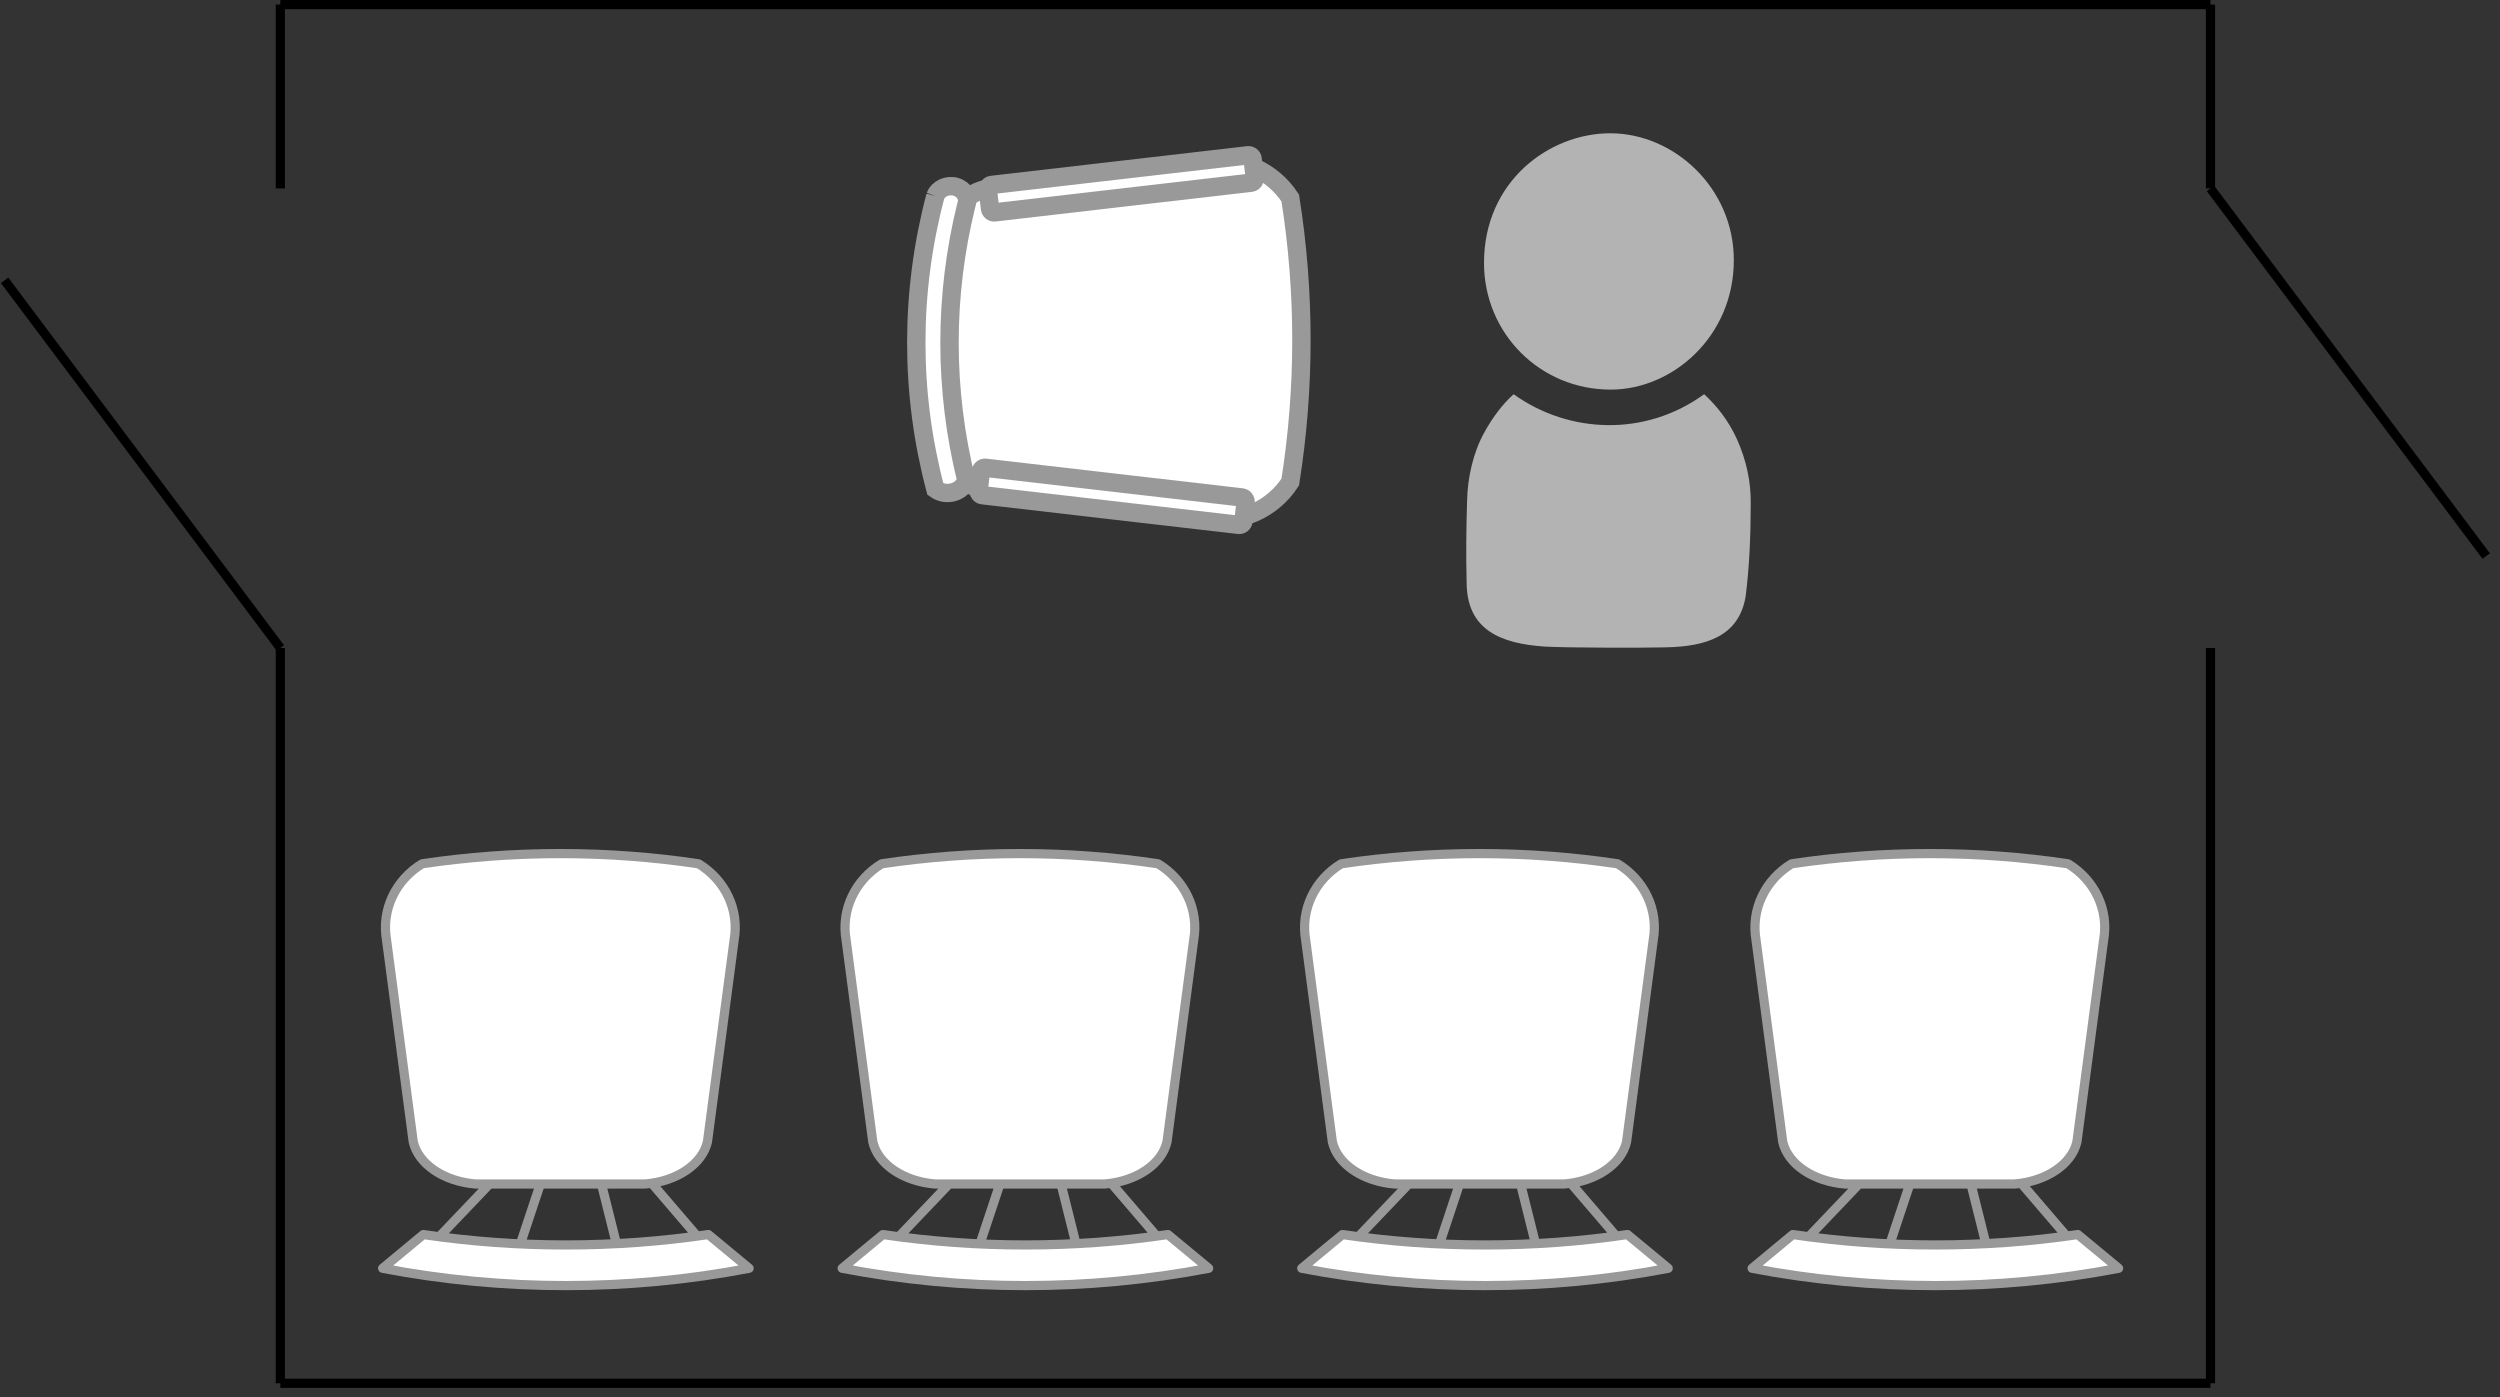 <!DOCTYPE svg PUBLIC "-//W3C//DTD SVG 1.1//EN" "http://www.w3.org/Graphics/SVG/1.1/DTD/svg11.dtd">
<svg xmlns="http://www.w3.org/2000/svg" xmlns:xlink="http://www.w3.org/1999/xlink" width="272px" height="152px" version="1.1" style="background-color: rgb(255, 255, 255);"><rect width="100%" height="100%" fill="#333333" stroke="none"/><defs/><g transform="translate(0.5,0.5)"><path d="M 160.96 28.11 C 160.96 19.2 168.08 14 174.69 14 C 181.64 14 188.14 19.95 188.14 27.81 C 188.14 36.09 181.5 41.89 174.74 41.89 C 167.06 41.89 160.96 35.77 160.96 28.11 Z M 167.6 69.85 C 162.83 69.53 159.07 68.08 159.07 62.84 C 159 60.05 159.02 57.09 159.12 53.98 C 159.17 51.42 159.8 48.68 161.01 46.52 C 161.93 44.85 163 43.46 164.18 42.39 C 170.21 46.71 178.52 47.04 184.91 42.39 C 186.27 43.63 187.55 45.25 188.47 47.26 C 189.52 49.6 190 51.91 189.98 54.23 C 189.98 57.78 189.83 61.24 189.42 64.43 C 188.67 68.78 185.06 69.83 180.8 69.93 C 178.4 70 169.87 69.98 167.6 69.85 Z" fill="#b3b3b3" stroke="none" pointer-events="none"/><path d="M 77.54 108.27 L 80.45 130.27 C 81 133.51 79.48 136.75 76.57 138.52 C 66.61 140 56.46 140 46.5 138.52 C 43.59 136.75 42.06 133.51 42.62 130.27 L 45.53 108.27 C 46.09 105.83 48.86 103.96 52.32 103.68 L 70.75 103.68 C 74.2 103.96 76.98 105.83 77.54 108.27 Z M 51.52 103.68 L 46.54 97.87 M 57.06 103.68 L 55.4 97.04 M 63.71 103.68 L 65.92 97.04 M 69.24 103.68 L 74.78 97.87 M 76.44 98.18 C 66.19 96.67 55.69 96.67 45.43 98.18 L 41 94.51 C 54.12 92 67.76 92 80.87 94.51 Z" fill="#ffffff" stroke="#999999" stroke-linejoin="round" stroke-miterlimit="10" transform="rotate(-180,61,116)" pointer-events="none"/><path d="M 136.44 23.28 L 139.43 47.36 C 140 50.89 138.44 54.44 135.45 56.38 C 125.21 58 114.79 58 104.55 56.38 C 101.56 54.44 100 50.89 100.57 47.36 L 103.56 23.28 C 104.13 20.61 106.98 18.56 110.53 18.26 L 129.47 18.26 C 133.02 18.56 135.87 20.61 136.44 23.28 Z" fill="#ffffff" stroke="#999999" stroke-width="2" stroke-miterlimit="10" transform="rotate(-90,120,36.5)" pointer-events="none"/><path d="M 135.67 17.77 C 136.49 18.08 136.94 19.08 136.67 20.01 C 136.39 20.94 135.5 21.44 134.67 21.13 C 124.82 18.7 114.62 18.7 104.77 21.13 C 104.15 20.95 103.66 20.43 103.46 19.75 C 103.25 19.07 103.38 18.33 103.78 17.77 C 114.26 15 125.18 15 135.67 17.77" fill="#ffffff" stroke="#999999" stroke-width="2" stroke-miterlimit="10" transform="rotate(-90,120,36.5)" pointer-events="none"/><rect x="106" y="52" width="29" height="3" rx="0.45" ry="0.45" fill="#ffffff" stroke="#999999" stroke-width="2" transform="rotate(6.6,120.5,53.5)" pointer-events="none"/><rect x="107" y="18" width="29" height="3" rx="0.45" ry="0.45" fill="#ffffff" stroke="#999999" stroke-width="2" transform="translate(121.5,0)scale(-1,1)translate(-121.5,0)rotate(-533.4,121.5,19.5)" pointer-events="none"/><path d="M 30 150 L 240 150" fill="none" stroke="#000000" stroke-miterlimit="10" pointer-events="none"/><path d="M 240 70 L 240 150" fill="none" stroke="#000000" stroke-miterlimit="10" pointer-events="none"/><path d="M 240 0 L 30 0" fill="none" stroke="#000000" stroke-miterlimit="10" pointer-events="none"/><path d="M 240 20 L 270 60" fill="none" stroke="#000000" stroke-miterlimit="10" pointer-events="none"/><path d="M 240 0 L 240 20" fill="none" stroke="#000000" stroke-miterlimit="10" pointer-events="none"/><path d="M 30 0 L 30 20" fill="none" stroke="#000000" stroke-miterlimit="10" pointer-events="none"/><path d="M 30 70 L 30 150" fill="none" stroke="#000000" stroke-miterlimit="10" pointer-events="none"/><path d="M 30 70 L 0 30" fill="none" stroke="#000000" stroke-miterlimit="10" pointer-events="none"/><path d="M 127.54 108.27 L 130.45 130.27 C 131 133.51 129.48 136.75 126.57 138.52 C 116.61 140 106.46 140 96.5 138.52 C 93.59 136.75 92.06 133.51 92.62 130.27 L 95.53 108.27 C 96.09 105.83 98.86 103.96 102.32 103.68 L 120.75 103.68 C 124.2 103.96 126.98 105.83 127.54 108.27 Z M 101.52 103.68 L 96.54 97.87 M 107.06 103.68 L 105.4 97.04 M 113.71 103.68 L 115.92 97.04 M 119.24 103.68 L 124.78 97.87 M 126.44 98.18 C 116.19 96.67 105.69 96.67 95.43 98.18 L 91 94.51 C 104.12 92 117.76 92 130.87 94.51 Z" fill="#ffffff" stroke="#999999" stroke-linejoin="round" stroke-miterlimit="10" transform="rotate(-180,111,116)" pointer-events="none"/><path d="M 177.54 108.27 L 180.45 130.27 C 181 133.51 179.48 136.75 176.57 138.52 C 166.61 140 156.46 140 146.5 138.52 C 143.59 136.75 142.06 133.51 142.62 130.27 L 145.53 108.27 C 146.09 105.83 148.86 103.96 152.32 103.68 L 170.75 103.68 C 174.2 103.96 176.98 105.83 177.54 108.27 Z M 151.52 103.68 L 146.54 97.87 M 157.06 103.68 L 155.4 97.04 M 163.71 103.68 L 165.92 97.04 M 169.24 103.68 L 174.78 97.87 M 176.44 98.18 C 166.19 96.67 155.69 96.67 145.43 98.18 L 141 94.51 C 154.12 92 167.76 92 180.87 94.51 Z" fill="#ffffff" stroke="#999999" stroke-linejoin="round" stroke-miterlimit="10" transform="rotate(-180,161,116)" pointer-events="none"/><path d="M 226.54 108.27 L 229.45 130.27 C 230 133.51 228.48 136.75 225.57 138.52 C 215.61 140 205.46 140 195.5 138.52 C 192.59 136.75 191.06 133.51 191.62 130.27 L 194.53 108.27 C 195.09 105.83 197.86 103.96 201.32 103.68 L 219.75 103.68 C 223.2 103.96 225.98 105.83 226.54 108.27 Z M 200.52 103.68 L 195.54 97.87 M 206.06 103.68 L 204.4 97.04 M 212.71 103.68 L 214.92 97.04 M 218.24 103.68 L 223.78 97.87 M 225.44 98.18 C 215.19 96.67 204.69 96.67 194.43 98.18 L 190 94.51 C 203.12 92 216.76 92 229.87 94.51 Z" fill="#ffffff" stroke="#999999" stroke-linejoin="round" stroke-miterlimit="10" transform="rotate(-180,210,116)" pointer-events="none"/></g></svg>